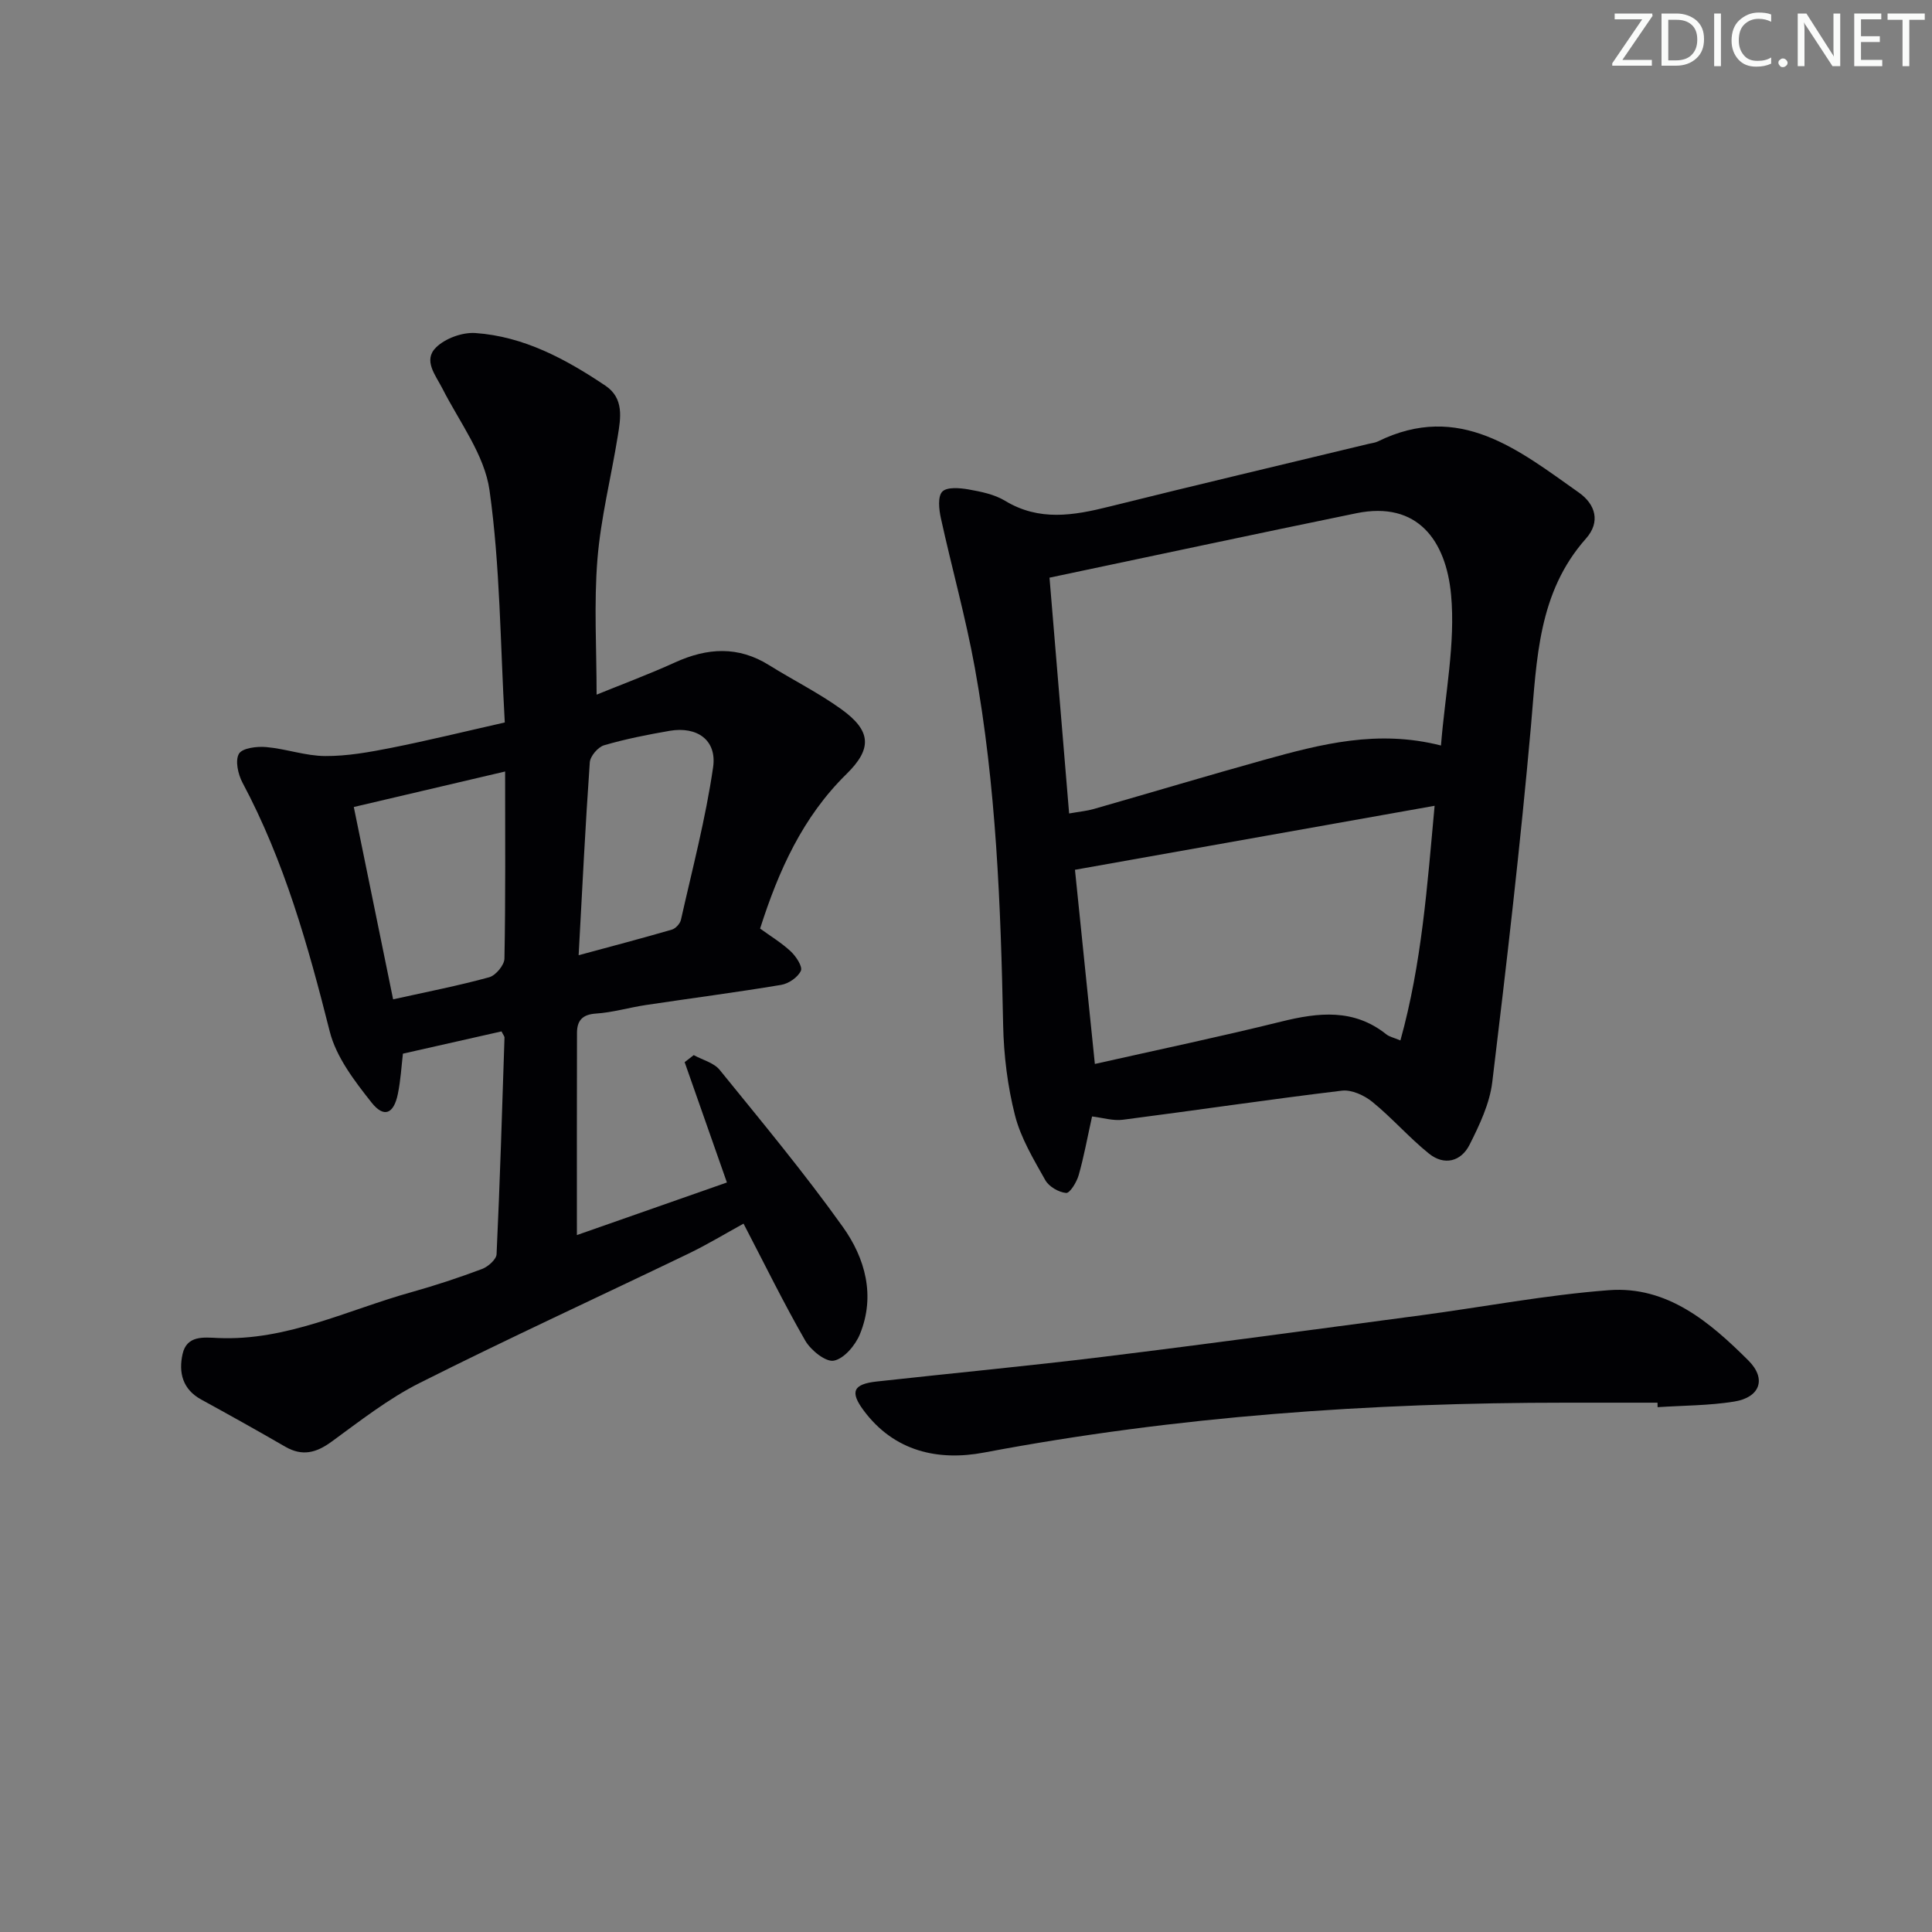 <svg enable-background="new 0 0 400 400" viewBox="0 0 400 400" xmlns="http://www.w3.org/2000/svg"><rect x="0" y="0" width="400" height="400" fill="#808080" stroke="none"/><g fill="#fafbfa"><path d="m342.2 3.2-6.3 9.2h6.1v1.2h-8.2v-.5l6.2-9.1h-5.7v-1.2h7.8v.4z"/><path d="m344 13.7v-10.9h3.1c1.6 0 3 .5 4.1 1.4 1.1 1 1.6 2.2 1.6 3.9s-.5 3-1.6 4-2.5 1.5-4.2 1.5h-3zm1.4-9.6v8.4h1.6c1.4 0 2.5-.4 3.2-1.1.8-.8 1.2-1.8 1.2-3.2s-.4-2.4-1.2-3.1-1.8-1-3.1-1z"/><path d="m356.3 2.8v10.9h-1.4v-10.9z"/><path d="m366.6 13.2c-.8.4-1.8.6-3 .6-1.6 0-2.8-.5-3.7-1.5s-1.4-2.3-1.4-3.9c0-1.7.5-3.2 1.6-4.2s2.4-1.6 4-1.6c1 0 1.9.1 2.6.4v1.5c-.8-.4-1.6-.6-2.6-.6-1.2 0-2.2.4-3 1.2s-1.1 1.9-1.1 3.3c0 1.3.4 2.3 1.1 3.1s1.6 1.1 2.8 1.1c1.1 0 2-.2 2.8-.7v1.3z"/><path d="m368.2 13c0-.3.1-.5.3-.6.2-.2.4-.3.6-.3.3 0 .5.1.7.3s.3.4.3.6-.1.5-.3.6c-.2.2-.4.3-.7.3s-.5-.1-.6-.3c-.2-.2-.3-.4-.3-.6z"/><path d="m381.1 13.7h-1.7l-5.5-8.4c-.2-.2-.3-.5-.4-.7 0 .2.1.8.1 1.5v7.6h-1.4v-10.9h1.8l5.3 8.3c.3.4.4.6.4.8 0-.3-.1-.8-.1-1.6v-7.5h1.4v10.9z"/><path d="m389.7 13.7h-5.8v-10.9h5.6v1.2h-4.2v3.5h3.9v1.2h-3.9v3.7h4.4z"/><path d="m398.4 4.1h-3.1v9.6h-1.4v-9.6h-3.1v-1.3h7.7v1.3z"/></g><path d="m103.83 213.54c-6.61 1.49-13.32 3.01-20.41 4.61-.3 2.53-.46 5.48-1.05 8.35-.85 4.14-2.88 5.02-5.46 1.75-3.51-4.44-7.3-9.38-8.64-14.69-4.48-17.76-9.39-35.26-18.07-51.53-.92-1.73-1.55-4.57-.73-5.97.69-1.19 3.72-1.56 5.63-1.39 4.11.36 8.16 1.84 12.23 1.86 4.56.03 9.18-.81 13.69-1.7 7.6-1.51 15.13-3.36 23.49-5.25-.94-16.31-.95-32.34-3.16-48.07-1.03-7.33-6.22-14.12-9.74-21.04-1.44-2.83-4.05-5.85-1.34-8.53 1.9-1.88 5.45-3.17 8.14-2.99 10.05.7 18.72 5.39 26.92 10.89 3.9 2.62 3.19 6.67 2.57 10.46-1.37 8.51-3.52 16.95-4.21 25.51-.74 9.19-.17 18.48-.17 28.01 5-2.04 10.73-4.17 16.28-6.69 6.66-3.03 13.06-3.41 19.46.6 4.93 3.08 10.18 5.69 14.88 9.07 6.23 4.47 6.52 8.16 1.11 13.46-9.09 8.92-14.06 20.02-17.88 31.99 2.16 1.57 4.45 2.95 6.36 4.74 1.09 1.02 2.48 3.14 2.08 4.01-.62 1.34-2.54 2.66-4.09 2.91-9.33 1.56-18.71 2.77-28.07 4.18-3.44.52-6.84 1.54-10.29 1.76-2.83.19-3.89 1.5-3.9 3.98-.04 13.79-.02 27.57-.02 41.88 9.81-3.44 20.33-7.13 31.06-10.89-3.03-8.63-5.89-16.77-8.75-24.91.63-.49 1.25-.97 1.88-1.46 1.82 1 4.17 1.57 5.38 3.07 8.68 10.7 17.51 21.31 25.5 32.51 4.62 6.47 6.78 14.26 3.52 22.21-.94 2.29-3.27 5.06-5.39 5.47-1.68.33-4.76-2.15-5.91-4.13-4.46-7.75-8.4-15.81-12.79-24.24-3.66 2.01-7.42 4.29-11.37 6.2-18.56 8.94-37.29 17.54-55.69 26.79-6.48 3.26-12.33 7.85-18.24 12.16-3.18 2.32-6.06 3.07-9.59 1.03-5.75-3.33-11.56-6.57-17.39-9.76-3.87-2.12-4.7-5.58-3.87-9.38.86-3.97 4.42-3.49 7.34-3.36 14.25.63 26.8-5.8 40.01-9.48 4.94-1.38 9.83-3 14.64-4.8 1.26-.47 2.98-1.98 3.03-3.07.7-14.94 1.15-29.89 1.64-44.83.02-.27-.26-.57-.62-1.3zm.75-53.81c-11.02 2.58-20.8 4.88-31.33 7.35 2.67 13.09 5.38 26.32 8.14 39.82 7.04-1.56 13.53-2.82 19.89-4.57 1.35-.37 3.14-2.51 3.16-3.87.24-12.61.14-25.23.14-38.73zm15.22 38.04c6.94-1.88 13.14-3.51 19.3-5.3.78-.23 1.7-1.23 1.88-2.03 2.36-10.5 5.12-20.96 6.66-31.59.82-5.65-3.34-8.51-8.99-7.54-4.57.79-9.14 1.69-13.58 2.99-1.26.37-2.87 2.25-2.96 3.54-.92 13.07-1.56 26.15-2.31 39.93z" fill="#010104"/><path d="m226.1 231.15c-.99 4.46-1.69 8.37-2.78 12.18-.41 1.43-1.82 3.73-2.59 3.66-1.54-.14-3.56-1.31-4.31-2.65-2.42-4.31-5.08-8.71-6.28-13.43-1.54-6.05-2.32-12.43-2.45-18.69-.49-24.78-1.44-49.52-5.86-73.95-1.89-10.43-4.77-20.67-7.04-31.03-.39-1.79-.67-4.44.3-5.45.96-1 3.62-.78 5.43-.46 2.6.46 5.37 1.02 7.58 2.36 7.07 4.28 14.18 3.04 21.56 1.2 17.86-4.45 35.78-8.67 53.68-12.99.65-.16 1.34-.22 1.92-.5 16.89-8.3 29.15 1.78 41.64 10.59 3.42 2.42 4.52 6.06 1.46 9.51-9.94 11.2-10.17 24.99-11.39 38.81-2.19 24.62-5.04 49.18-8.01 73.72-.54 4.46-2.64 8.88-4.7 12.97-1.76 3.51-5.26 4.38-8.41 1.84-4.11-3.31-7.62-7.37-11.71-10.7-1.67-1.36-4.3-2.57-6.31-2.33-15.14 1.82-30.22 4.07-45.34 6.02-2.04.27-4.2-.42-6.39-.68zm72.24-76.8c.85-10.75 3.02-21.12 2.09-31.21-1.03-11.13-6.88-19.49-19.61-16.88-20.92 4.29-41.81 8.77-63.53 13.34 1.4 16.82 2.72 32.63 4.06 48.82 2.2-.39 3.68-.52 5.08-.92 11.8-3.38 23.56-6.91 35.38-10.2 11.68-3.24 23.42-6.3 36.53-2.95zm-8.4 61.06c4.42-15.92 5.55-31.95 7.08-48.58-25.34 4.51-49.77 8.85-74.46 13.25 1.35 13.13 2.68 26.12 4.12 40.2 13.11-2.95 25.91-5.63 38.59-8.77 7.72-1.91 15.05-2.73 21.78 2.66.61.48 1.48.65 2.89 1.24z" fill="#010104"/><path d="m343.17 290.41c-6.31 0-12.62 0-18.93 0-40.45 0-80.64 2.79-120.47 10.32-9.51 1.8-18.65-.19-24.99-8.75-2.83-3.83-2.15-5.41 2.71-5.95 15.68-1.73 31.38-3.21 47.04-5.13 21.9-2.69 43.77-5.67 65.64-8.58 12.98-1.73 25.89-4.21 38.92-5.2 12.09-.92 20.94 6.62 28.9 14.56 3.83 3.82 2.37 7.65-2.94 8.5-5.21.84-10.57.81-15.86 1.16-.01-.31-.01-.62-.02-.93z" fill="#010104"/></svg>